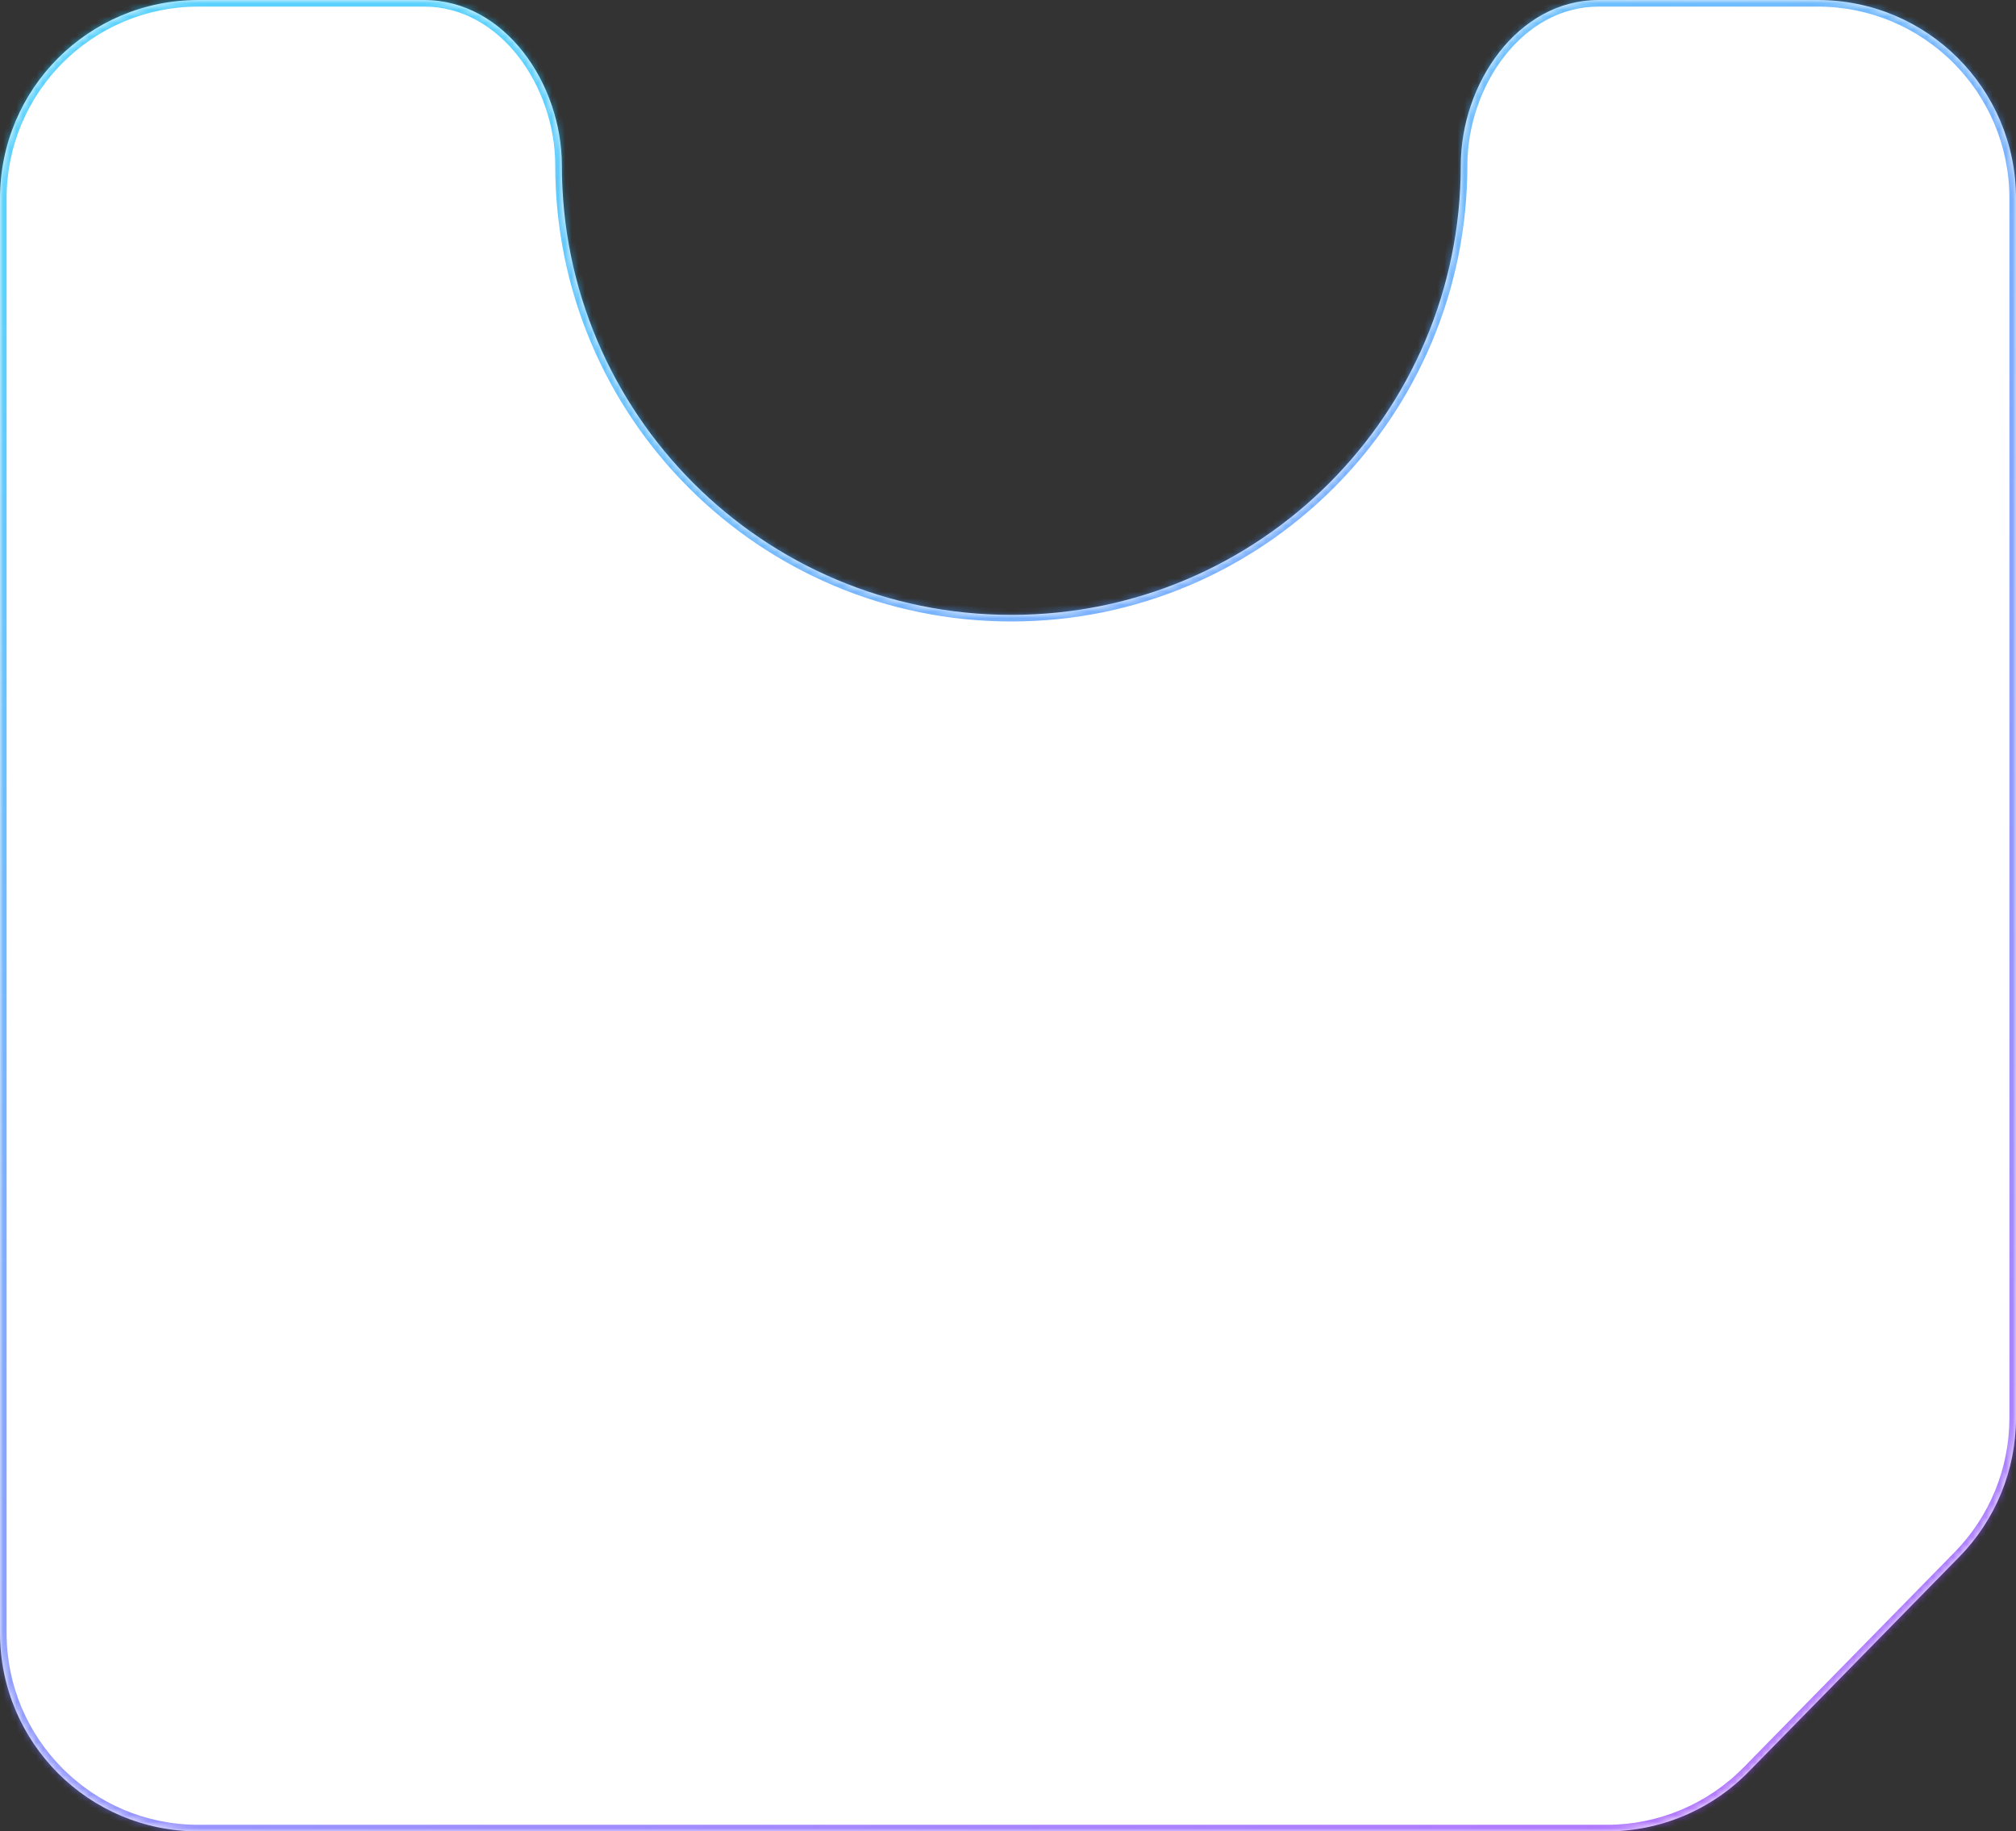 <svg width="305" height="277" viewBox="0 0 305 277" fill="none" xmlns="http://www.w3.org/2000/svg">
<rect x="0" y="0" width="305" height="277" fill="#333333" stroke="none"/>
<mask id="path-1-inside-1_59_1952" fill="white">
<path d="M64.146 0C76.429 0 85 12.717 85 25C85 62.555 115.445 93 153 93C190.555 93 221 62.555 221 25C221 12.717 229.571 0 241.854 0H275C291.569 2.41334e-06 305 13.431 305 30V214.472C305 222.326 301.919 229.867 296.42 235.476L264.523 268.004C258.881 273.758 251.162 277 243.104 277H30C13.431 277 3.35724e-06 263.569 0 247V30C0 13.431 13.431 9.39986e-08 30 0H64.146Z"/>
</mask>
<path d="M64.146 0C76.429 0 85 12.717 85 25C85 62.555 115.445 93 153 93C190.555 93 221 62.555 221 25C221 12.717 229.571 0 241.854 0H275C291.569 2.41334e-06 305 13.431 305 30V214.472C305 222.326 301.919 229.867 296.42 235.476L264.523 268.004C258.881 273.758 251.162 277 243.104 277H30C13.431 277 3.35724e-06 263.569 0 247V30C0 13.431 13.431 9.39986e-08 30 0H64.146Z" fill="white"/>
<path d="M275 0V-1V0ZM305 214.472H306H305ZM296.42 235.476L295.706 234.775L296.42 235.476ZM264.523 268.004L265.237 268.704L264.523 268.004ZM243.104 277V278V277ZM0 247H-1H0ZM30 0V-1V0ZM85 25H84C84 63.108 114.892 94 153 94V93V92C115.997 92 86 62.003 86 25H85ZM153 93V94C191.108 94 222 63.108 222 25H221H220C220 62.003 190.003 92 153 92V93ZM241.854 0V1H275V0V-1H241.854V0ZM275 0V1C291.016 1 304 13.984 304 30H305H306C306 12.879 292.121 -1 275 -1V0ZM305 30H304V214.472H305H306V30H305ZM305 214.472H304C304 222.064 301.022 229.354 295.706 234.775L296.42 235.476L297.134 236.176C302.816 230.381 306 222.588 306 214.472H305ZM296.42 235.476L295.706 234.775L263.809 267.304L264.523 268.004L265.237 268.704L297.134 236.176L296.42 235.476ZM264.523 268.004L263.809 267.304C258.355 272.866 250.893 276 243.104 276V277V278C251.431 278 259.407 274.65 265.237 268.704L264.523 268.004ZM243.104 277V276H30V277V278H243.104V277ZM30 277V276C13.984 276 1 263.016 1 247H0H-1C-1 264.121 12.879 278 30 278V277ZM0 247H1V30H0H-1V247H0ZM0 30H1C1 13.984 13.984 1 30 1V0V-1C12.879 -1 -1 12.879 -1 30H0ZM30 0V1H64.146V0V-1H30V0ZM221 25H222C222 19.078 224.071 13.045 227.609 8.509C231.142 3.981 236.086 1 241.854 1V0V-1C235.339 -1 229.856 2.378 226.033 7.279C222.215 12.172 220 18.64 220 25H221ZM85 25H86C86 18.639 83.785 12.172 79.967 7.279C76.144 2.378 70.661 -1 64.146 -1V0V1C69.914 1 74.858 3.981 78.391 8.509C81.929 13.045 84 19.078 84 25H85Z" fill="url(#paint0_linear_59_1952)" fill-opacity="0.7" mask="url(#path-1-inside-1_59_1952)"/>
<defs>
<linearGradient id="paint0_linear_59_1952" x1="33.55" y1="26.075" x2="182.291" y2="335.909" gradientUnits="userSpaceOnUse">
<stop stop-color="#15BFFD"/>
<stop offset="1" stop-color="#9C37FD"/>
</linearGradient>
</defs>
</svg>
